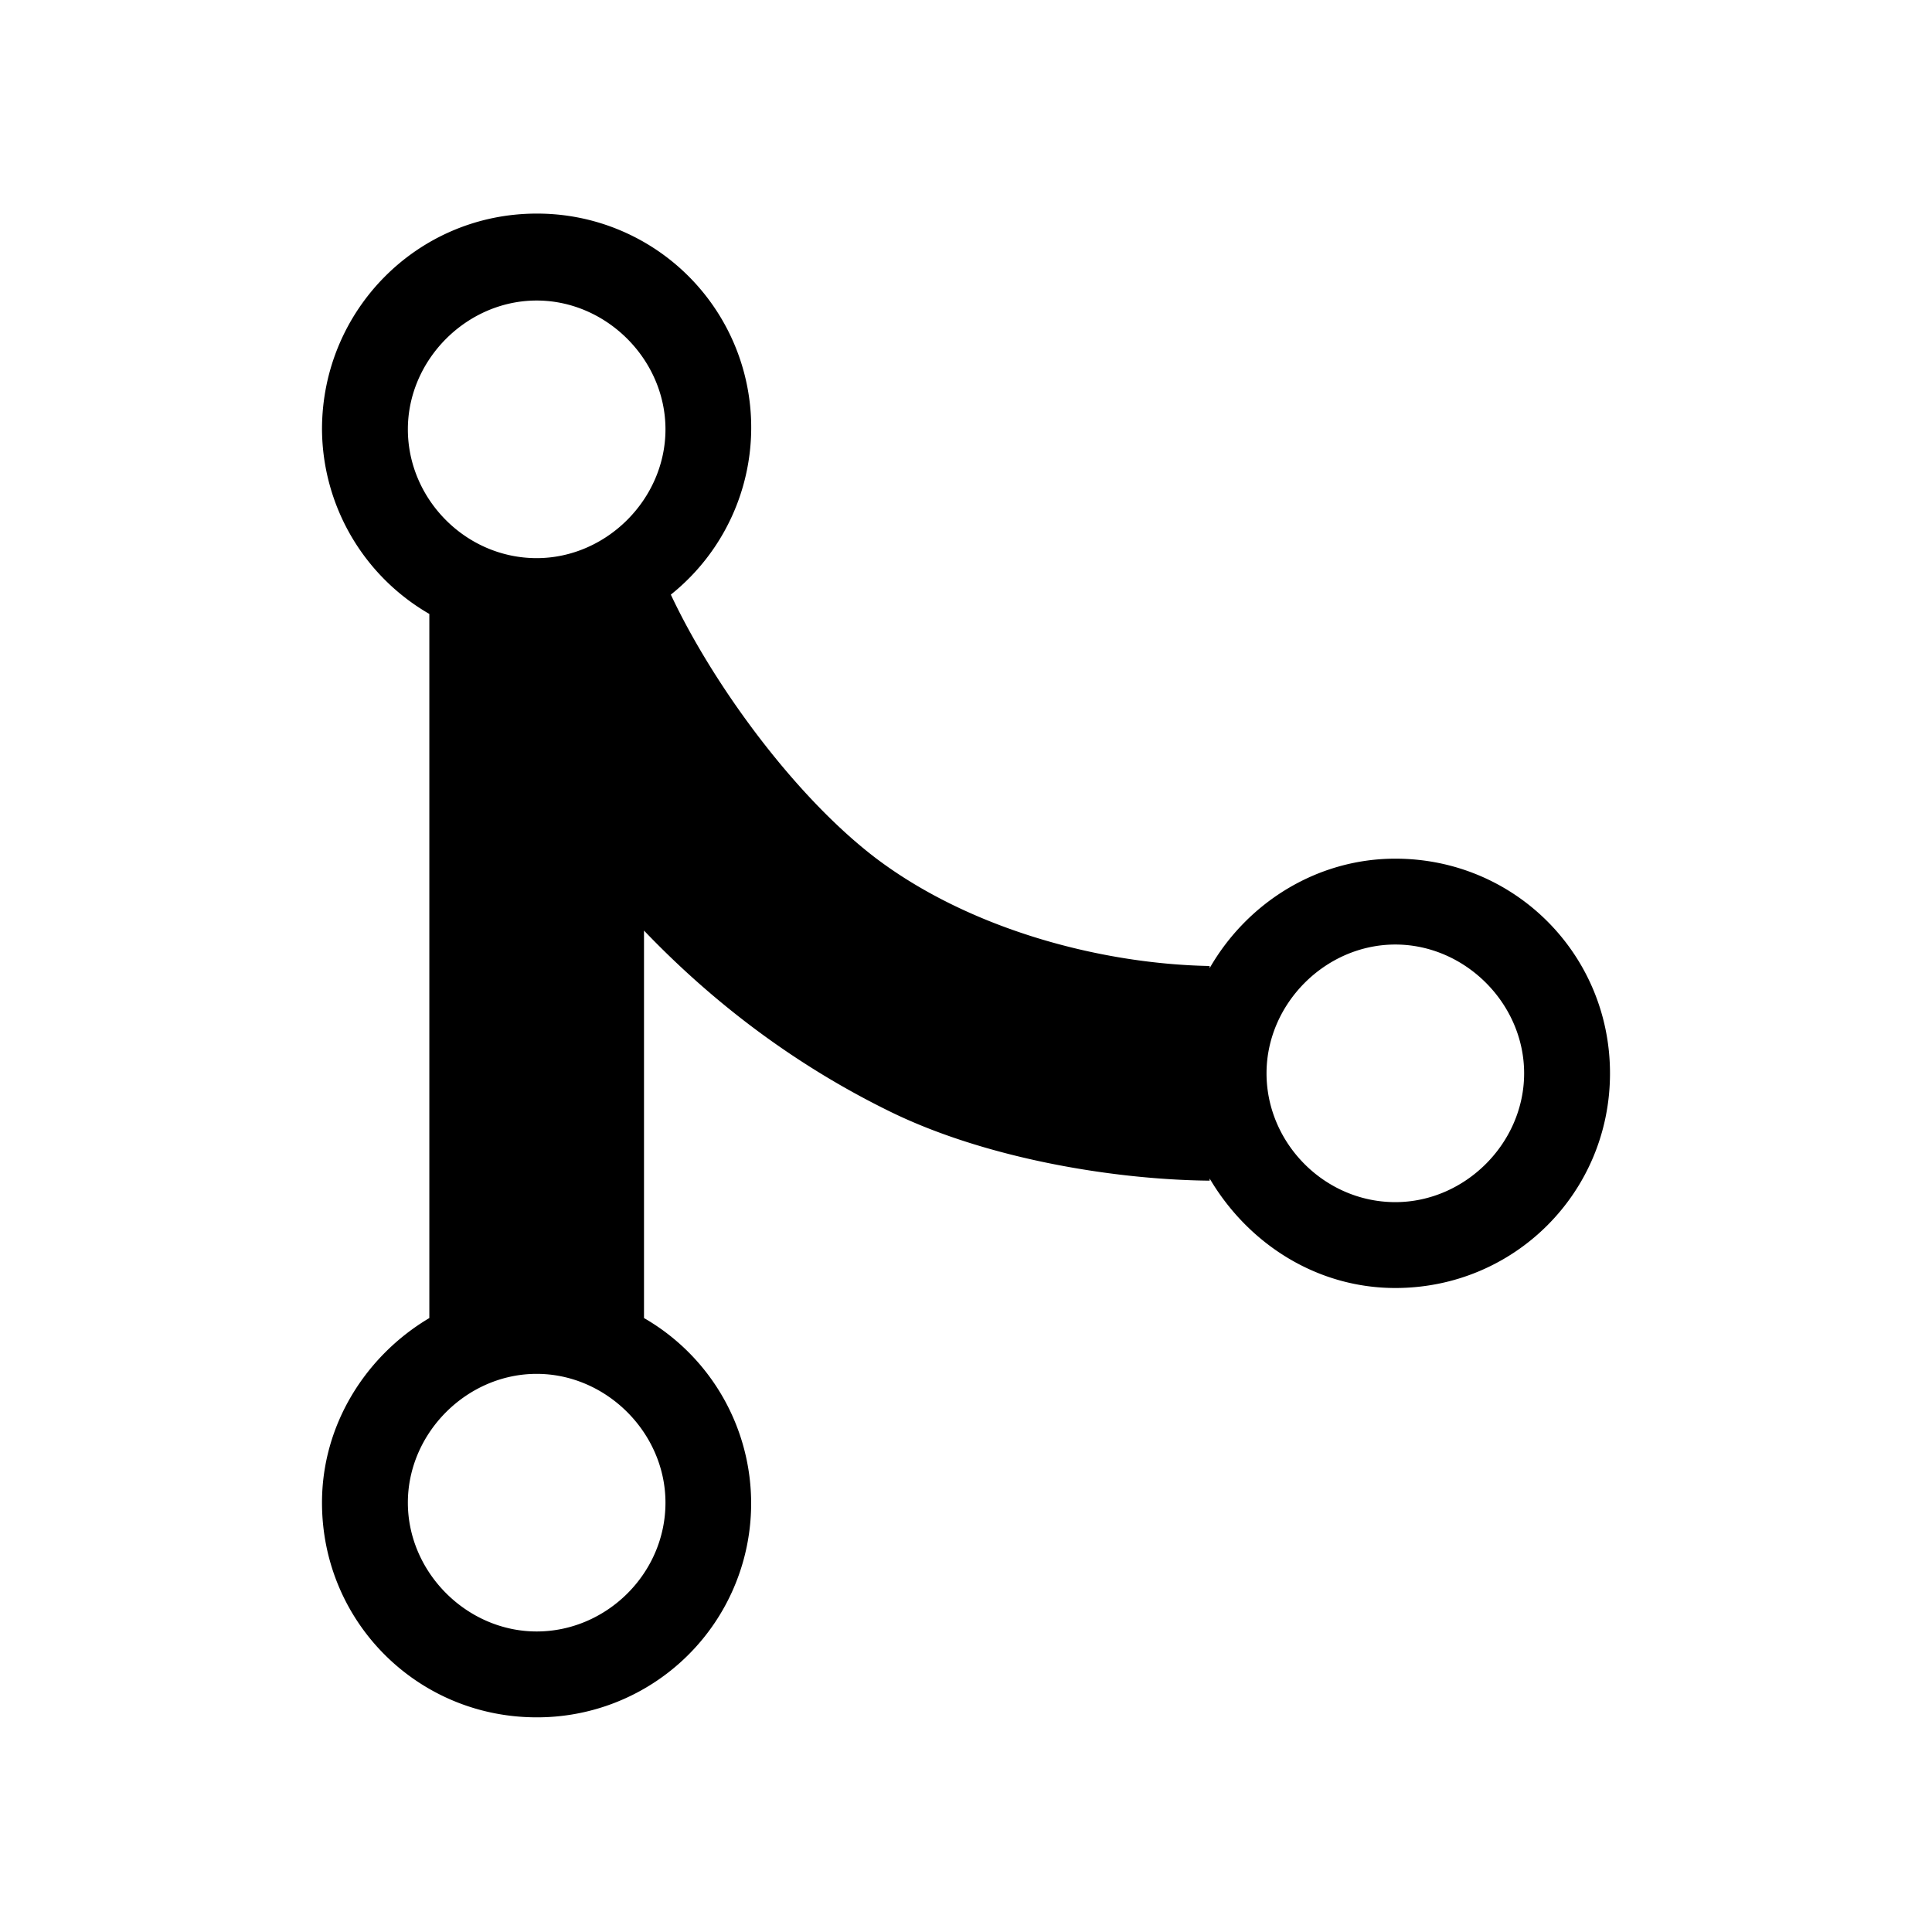 <svg xmlns="http://www.w3.org/2000/svg" width="24" height="24" viewBox="0 -1 12 18"><path d="M10 7c-.73 0-1.38.41-1.73 1.02V8C7.22 7.98 6 7.64 5.14 6.98c-.75-.58-1.5-1.61-1.89-2.44A1.993 1.993 0 0 0 2 .99C.89.99 0 1.89 0 3a2 2 0 0 0 1 1.72v6.56c-.59.35-1 .99-1 1.72 0 1.11.89 2 2 2a1.993 1.993 0 0 0 1-3.72V7.67c.67.7 1.44 1.27 2.3 1.69.86.42 2.03.63 2.97.64v-.02c.36.61 1 1.02 1.73 1.02 1.11 0 2-.89 2-2 0-1.11-.89-2-2-2zm-6.8 6c0 .66-.55 1.2-1.2 1.2-.65 0-1.2-.55-1.2-1.2 0-.65.55-1.2 1.2-1.2.65 0 1.2.55 1.2 1.2zM2 4.2C1.34 4.2.8 3.65.8 3c0-.65.55-1.2 1.2-1.2.65 0 1.2.55 1.2 1.2 0 .65-.55 1.2-1.2 1.2zm8 6c-.66 0-1.2-.55-1.2-1.2 0-.65.55-1.2 1.2-1.2.65 0 1.2.55 1.2 1.2 0 .65-.55 1.2-1.2 1.2z"/></svg>